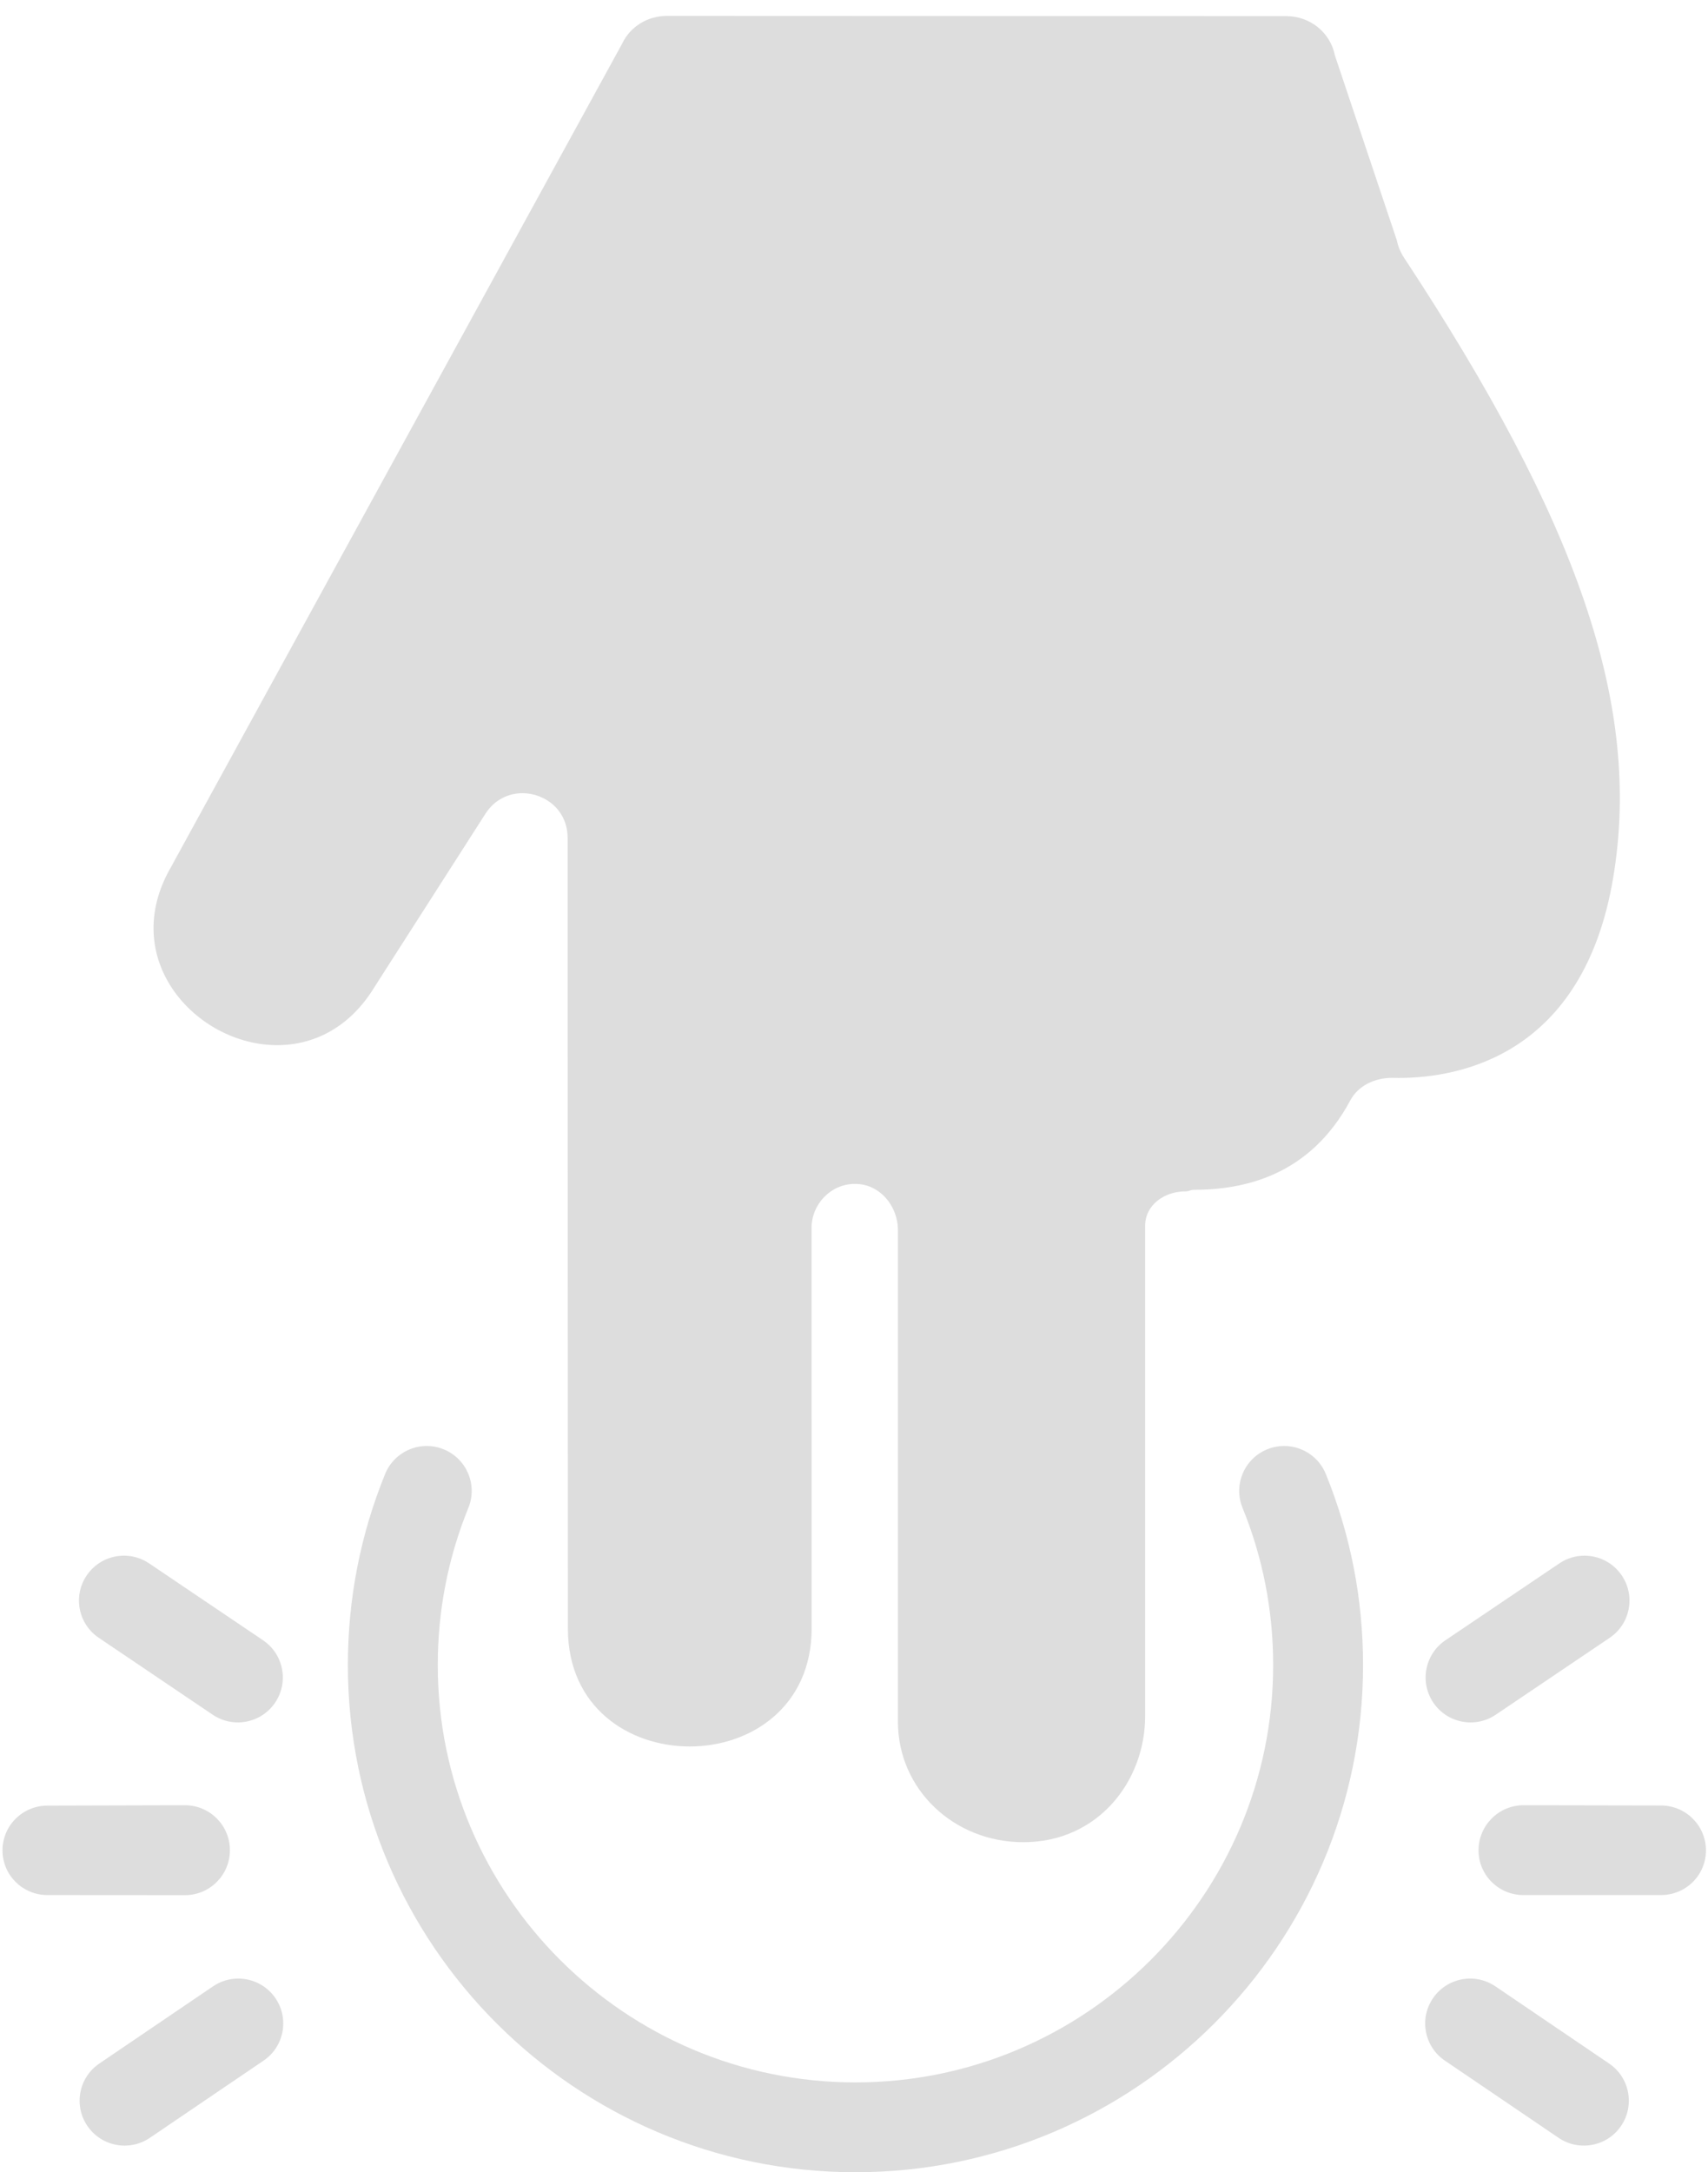 <?xml version="1.0" encoding="UTF-8" standalone="no"?>
<svg width="92px" height="117px" viewBox="0 0 92 117" version="1.1" xmlns="http://www.w3.org/2000/svg" xmlns:xlink="http://www.w3.org/1999/xlink" xmlns:sketch="http://www.bohemiancoding.com/sketch/ns">
    <!-- Generator: Sketch 3.5 (25232) - http://www.bohemiancoding.com/sketch -->
    <title>Group</title>
    <desc>Created with Sketch.</desc>
    <defs></defs>
    <g id="Page-1" stroke="none" stroke-width="1" fill="none" fill-rule="evenodd" sketch:type="MSPage">
        <g id="Step-1:-Confirm" sketch:type="MSArtboardGroup" transform="translate(-787, -201)" fill="#DDDDDD">
            <g id="tap-button" sketch:type="MSLayerGroup" transform="translate(833, 259.5) scale(1, -1) translate(-833, -259.5) translate(787, 201)">
                <g id="Capa_1" transform="translate(0, -0)" sketch:type="MSShapeGroup">
                    <g id="Group">
                        <path d="M23.899,38.937 C25.137,38.433 25.733,37.022 25.229,35.785 C24.135,33.097 23.58,30.249 23.58,27.319 C23.58,14.923 33.673,4.838 46.079,4.838 C58.485,4.838 68.578,14.923 68.578,27.319 C68.578,30.249 68.023,33.098 66.928,35.786 C66.424,37.023 67.02,38.435 68.258,38.938 C68.557,39.06 68.866,39.117 69.17,39.117 C70.126,39.117 71.031,38.548 71.414,37.609 C72.745,34.339 73.42,30.878 73.42,27.319 C73.42,12.256 61.155,0 46.079,0 C31.004,0 18.738,12.256 18.738,27.319 C18.738,30.877 19.413,34.338 20.744,37.608 C21.248,38.845 22.661,39.442 23.899,38.937 L23.899,38.937 Z" id="Shape"></path>
                        <path d="M79.64,17.341 C79.642,18.676 80.725,19.767 82.061,19.767 L82.064,19.767 L89.471,19.753 C90.808,19.751 91.891,18.667 91.889,17.33 C91.887,15.995 90.804,14.929 89.468,14.929 L89.464,14.929 L82.058,14.929 C80.72,14.93 79.638,16.004 79.64,17.341 L79.64,17.341 Z" id="Shape"></path>
                        <path d="M79.19,10.431 C79.658,10.431 80.131,10.296 80.548,10.013 L86.674,5.854 C87.781,5.104 88.068,3.599 87.317,2.494 C86.566,1.389 85.06,1.102 83.954,1.852 L77.827,6.011 C76.721,6.761 76.433,8.266 77.185,9.371 C77.653,10.06 78.415,10.431 79.19,10.431 L79.19,10.431 Z" id="Shape"></path>
                        <path d="M80.567,24.643 C79.459,23.894 77.953,24.186 77.205,25.293 C76.457,26.4 76.748,27.904 77.856,28.652 L83.994,32.794 C84.409,33.075 84.88,33.209 85.347,33.209 C86.124,33.209 86.887,32.836 87.355,32.144 C88.104,31.036 87.812,29.532 86.704,28.785 L80.567,24.643 L80.567,24.643 Z" id="Shape"></path>
                        <path d="M9.963,19.767 C11.299,19.767 12.382,18.682 12.384,17.347 C12.386,16.011 11.303,14.926 9.967,14.924 L2.559,14.929 L2.556,14.929 C1.221,14.929 0.137,15.998 0.135,17.333 C0.133,18.669 1.216,19.745 2.553,19.747 L9.96,19.767 C9.961,19.767 9.962,19.767 9.963,19.767 L9.963,19.767 Z" id="Shape"></path>
                        <path d="M5.349,5.854 L11.476,10.013 C11.892,10.296 12.366,10.431 12.834,10.431 C13.609,10.431 14.371,10.06 14.839,9.371 C15.59,8.266 15.302,6.761 14.196,6.011 L8.07,1.852 C6.964,1.101 5.458,1.389 4.707,2.494 C3.955,3.599 4.243,5.104 5.349,5.854 L5.349,5.854 Z" id="Shape"></path>
                        <path d="M11.457,24.643 L5.32,28.786 C4.212,29.533 3.92,31.038 4.669,32.144 C5.137,32.837 5.901,33.21 6.678,33.21 C7.144,33.21 7.615,33.075 8.031,32.795 L14.168,28.653 C15.276,27.905 15.568,26.401 14.819,25.294 C14.07,24.186 12.565,23.895 11.457,24.643 L11.457,24.643 Z" id="Shape"></path>
                        <path d="M86.893,69.725 C85.29,60.154 78.618,58.94 75.336,58.94 C75.228,58.94 75.124,58.941 75.024,58.944 C75.001,58.944 74.979,58.944 74.956,58.944 C74.061,58.944 73.16,58.527 72.737,57.738 C70.541,53.64 66.966,52.915 64.295,52.915 C64.153,52.915 64.013,52.829 63.877,52.829 L63.843,52.829 C62.718,52.829 61.682,52.102 61.682,50.972 L61.682,24.565 C61.682,21.066 59.145,17.776 55.117,17.776 C51.401,17.776 48.366,20.599 48.366,24.272 L48.366,50.745 C48.366,52.049 47.382,53.232 46.076,53.232 L46.037,53.232 C44.756,53.232 43.713,52.145 43.714,50.86 L43.72,29.306 C43.722,25.065 40.438,22.932 37.154,22.932 C33.873,22.932 30.591,25.044 30.589,29.281 C30.589,29.281 30.573,70.198 30.574,71.869 C30.575,73.359 29.368,74.277 28.142,74.277 C27.393,74.277 26.636,73.933 26.144,73.165 L20.182,63.854 C18.833,61.628 16.874,60.706 14.931,60.706 C10.57,60.705 6.299,65.356 9.242,70.351 C9.276,70.409 9.309,70.468 9.337,70.529 L33.51,114.646 C33.952,115.579 34.891,116.143 35.923,116.144 L69.283,116.131 L69.284,116.131 C70.56,116.131 71.658,115.259 71.905,114.008 L75.238,104.06 C75.305,103.722 75.44,103.405 75.629,103.117 C84.966,88.939 88.449,79.015 86.893,69.725 L86.893,69.725 Z" id="Shape"></path>
                    </g>
                </g>
            </g>
        </g>
    </g>
</svg>